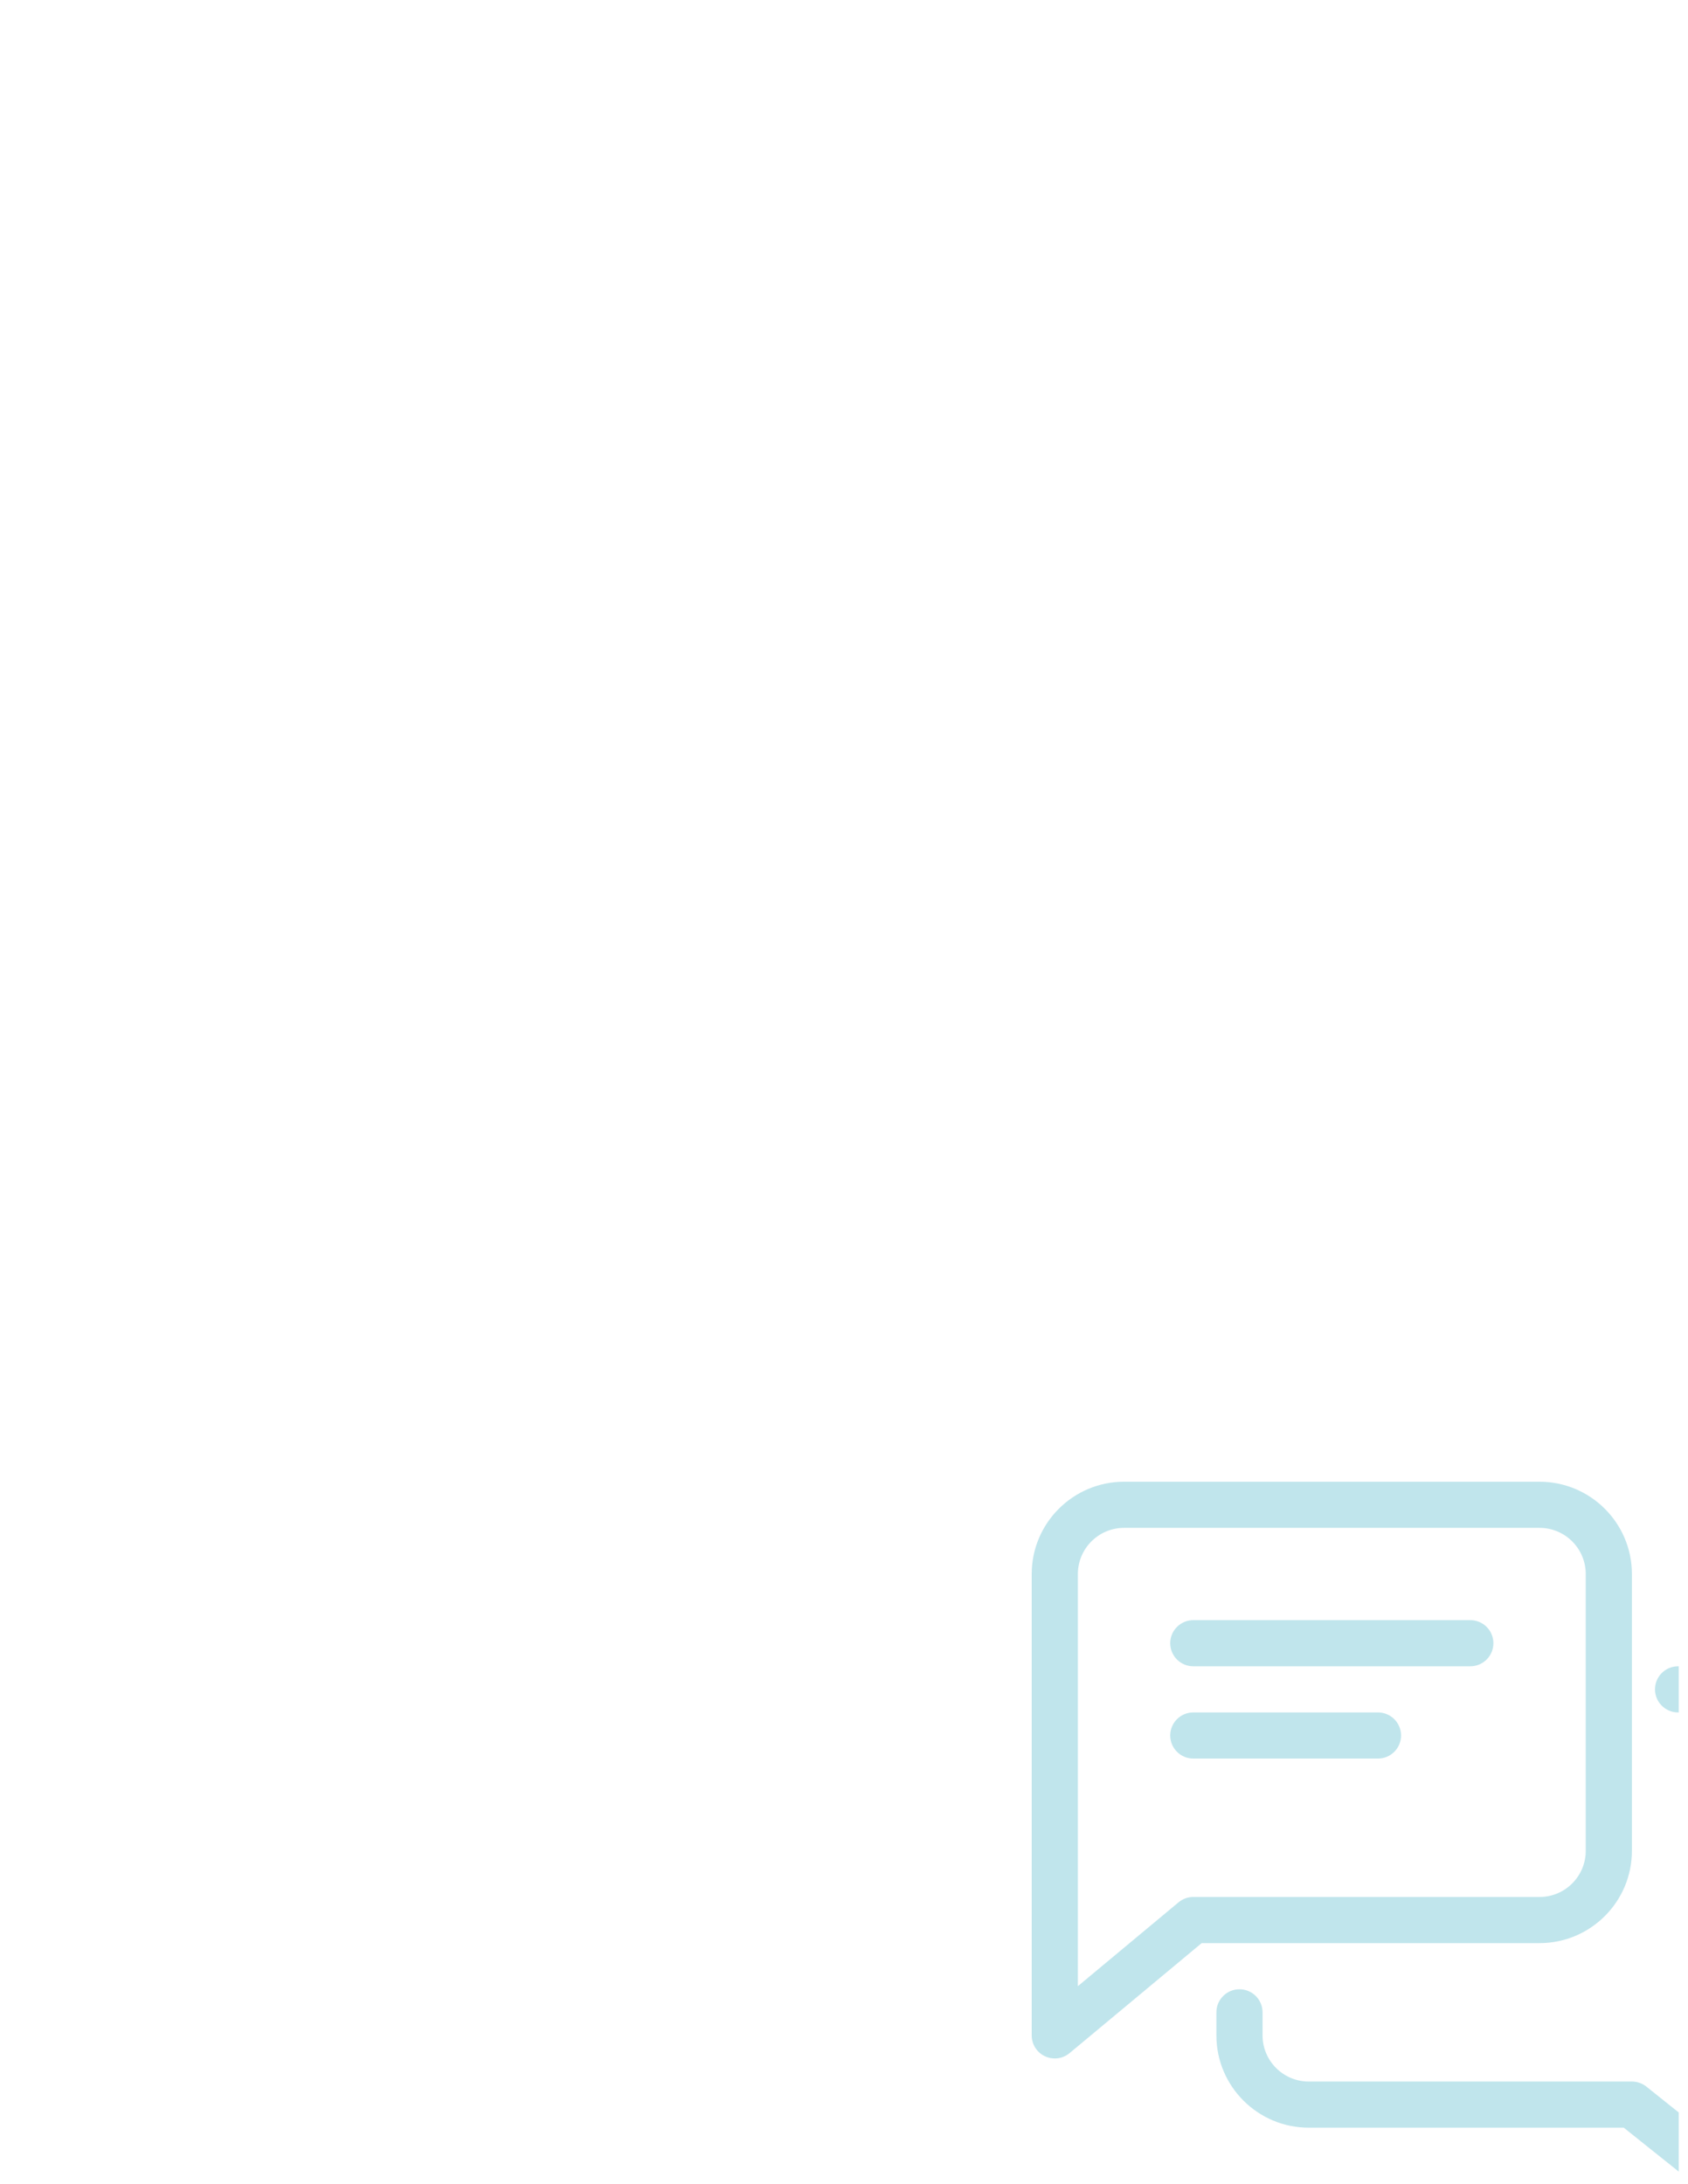 <?xml version="1.0" encoding="UTF-8" standalone="no"?>
<!DOCTYPE svg PUBLIC "-//W3C//DTD SVG 1.1//EN" "http://www.w3.org/Graphics/SVG/1.1/DTD/svg11.dtd">
<svg width="100%" height="100%" viewBox="0 0 688 890" version="1.1" xmlns="http://www.w3.org/2000/svg" xmlns:xlink="http://www.w3.org/1999/xlink" xml:space="preserve" xmlns:serif="http://www.serif.com/" style="fill-rule:evenodd;clip-rule:evenodd;stroke-linejoin:round;stroke-miterlimit:2;">
    <g transform="matrix(1,0,0,1,-15276,-3050)">
        <g id="Artboard13" transform="matrix(1.002,0,0,1.012,4211.56,-51.832)">
            <rect x="11040.3" y="3064.11" width="684.92" height="878.88" style="fill:none;"/>
            <clipPath id="_clip1">
                <rect x="11040.3" y="3064.11" width="684.92" height="878.88"/>
            </clipPath>
            <g clip-path="url(#_clip1)">
                <g transform="matrix(1.048,0,0,1.048,-579.078,-177.576)">
                    <g transform="matrix(0.56,0,0,0.554,11489.6,3663.44)">
                        <path d="M304,96L112,96C103.168,96 96,103.168 96,112C96,120.832 103.168,128 112,128L304,128C312.832,128 320,120.832 320,112C320,103.168 312.832,96 304,96Z" style="fill:rgb(192,229,236);fill-rule:nonzero;"/>
                    </g>
                    <g transform="matrix(0.56,0,0,0.554,11489.6,3663.44)">
                        <path d="M240,160L112,160C103.168,160 96,167.168 96,176C96,184.832 103.168,192 112,192L240,192C248.832,192 256,184.832 256,176C256,167.168 248.832,160 240,160Z" style="fill:rgb(192,229,236);fill-rule:nonzero;"/>
                    </g>
                    <g transform="matrix(0.56,0,0,0.554,11489.6,3663.44)">
                        <path d="M352,0L64,0C28.704,0 0,28.704 0,64L0,384C0,390.208 3.584,395.872 9.216,398.496C11.36,399.488 13.696,400 16,400C19.68,400 23.328,398.72 26.24,396.288L117.792,320L352,320C387.296,320 416,291.296 416,256L416,64C416,28.704 387.296,0 352,0ZM384,256C384,273.632 369.664,288 352,288L112,288C108.256,288 104.64,289.312 101.76,291.712L32,349.856L32,64C32,46.368 46.336,32 64,32L352,32C369.664,32 384,46.368 384,64L384,256Z" style="fill:rgb(192,229,236);fill-rule:nonzero;"/>
                    </g>
                    <g transform="matrix(0.56,0,0,0.554,11489.6,3663.44)">
                        <path d="M448,128C439.168,128 432,135.168 432,144C432,152.832 439.168,160 448,160C465.664,160 480,174.368 480,192L480,462.688L425.984,419.488C423.168,417.248 419.616,416 416,416L192,416C174.336,416 160,401.632 160,384L160,368C160,359.168 152.832,352 144,352C135.168,352 128,359.168 128,368L128,384C128,419.296 156.704,448 192,448L410.368,448L485.984,508.512C488.896,510.816 492.448,512 496,512C498.336,512 500.704,511.488 502.944,510.432C508.48,507.744 512,502.144 512,496L512,192C512,156.704 483.296,128 448,128Z" style="fill:rgb(192,229,236);fill-rule:nonzero;"/>
                    </g>
                </g>
            </g>
        </g>
    </g>
</svg>
